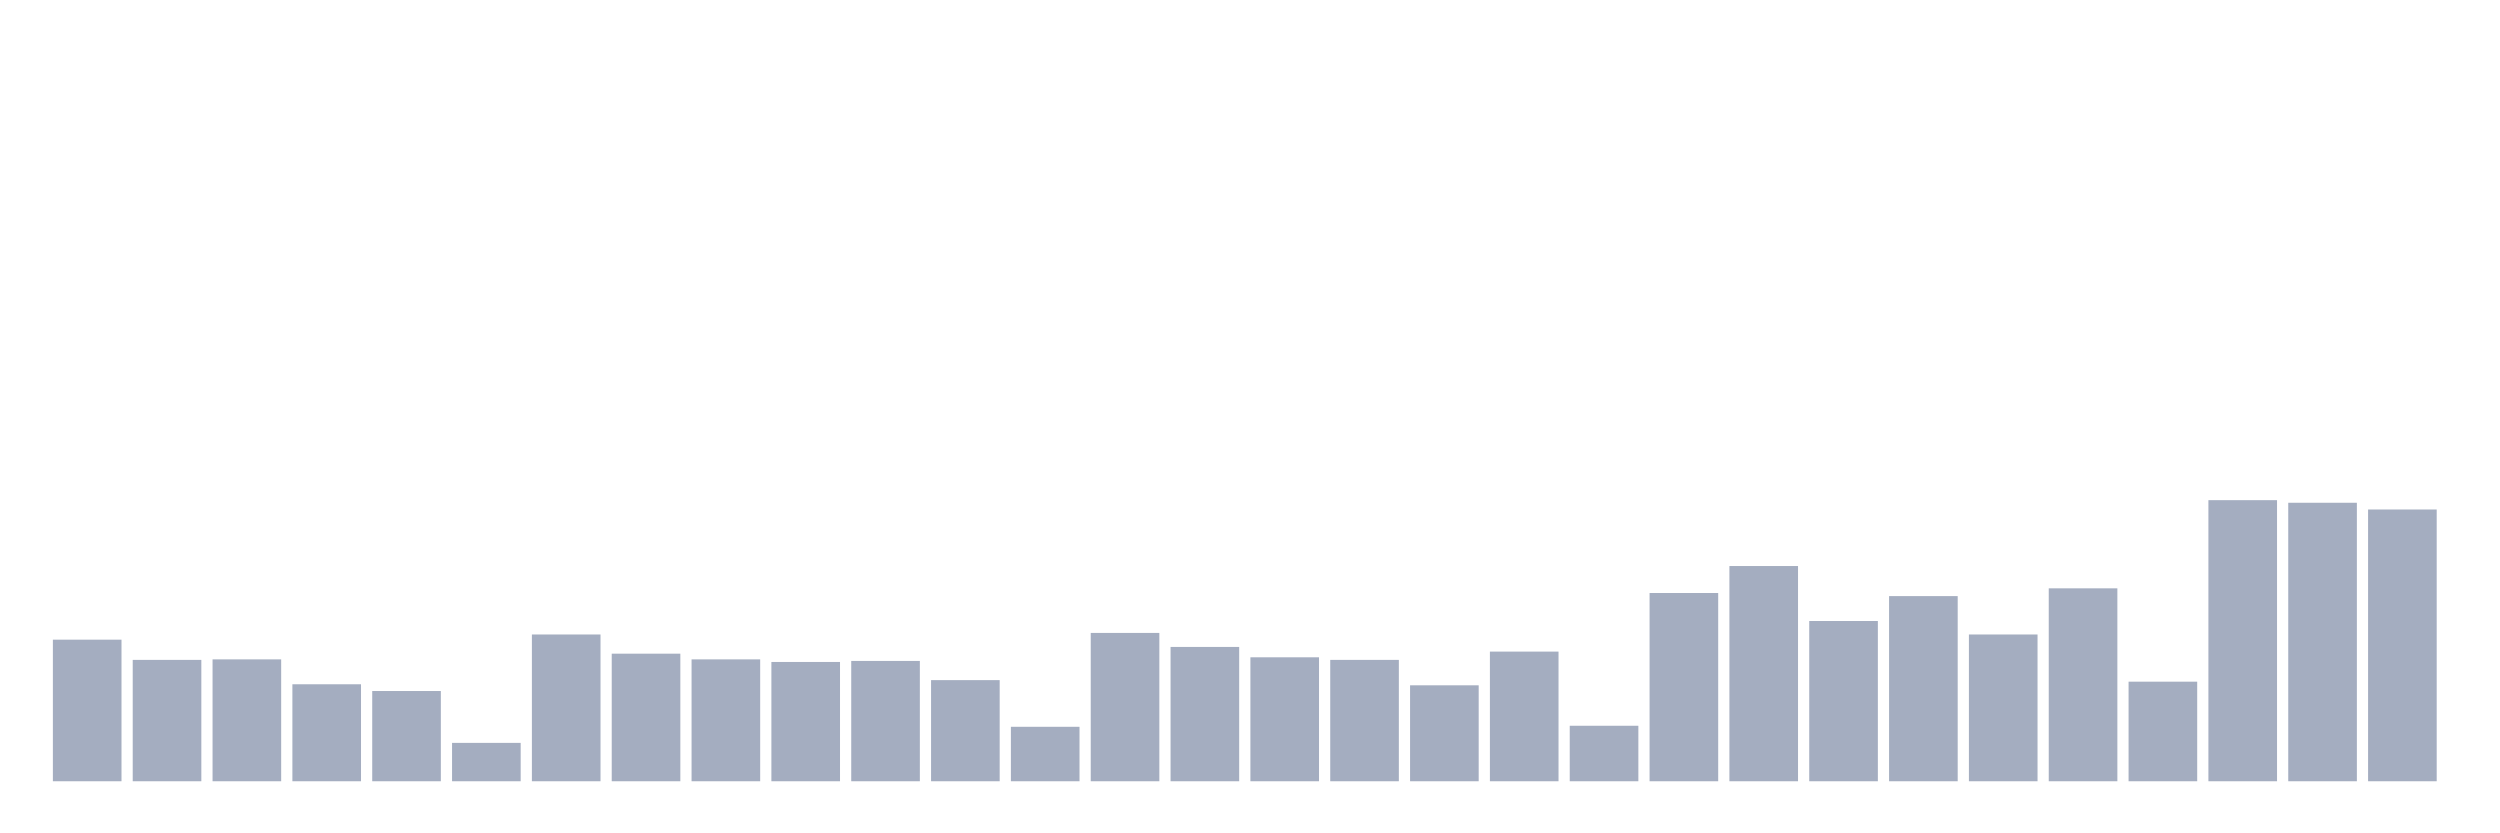 <svg xmlns="http://www.w3.org/2000/svg" viewBox="0 0 480 160"><g transform="translate(10,10)"><rect class="bar" x="0.153" width="13.175" y="112.817" height="27.183" fill="rgb(164,173,192)"></rect><rect class="bar" x="15.482" width="13.175" y="116.7" height="23.3" fill="rgb(164,173,192)"></rect><rect class="bar" x="30.81" width="13.175" y="116.6" height="23.4" fill="rgb(164,173,192)"></rect><rect class="bar" x="46.138" width="13.175" y="121.38" height="18.62" fill="rgb(164,173,192)"></rect><rect class="bar" x="61.466" width="13.175" y="122.674" height="17.326" fill="rgb(164,173,192)"></rect><rect class="bar" x="76.794" width="13.175" y="132.632" height="7.368" fill="rgb(164,173,192)"></rect><rect class="bar" x="92.123" width="13.175" y="111.821" height="28.179" fill="rgb(164,173,192)"></rect><rect class="bar" x="107.451" width="13.175" y="115.505" height="24.495" fill="rgb(164,173,192)"></rect><rect class="bar" x="122.779" width="13.175" y="116.6" height="23.4" fill="rgb(164,173,192)"></rect><rect class="bar" x="138.107" width="13.175" y="117.098" height="22.902" fill="rgb(164,173,192)"></rect><rect class="bar" x="153.436" width="13.175" y="116.899" height="23.101" fill="rgb(164,173,192)"></rect><rect class="bar" x="168.764" width="13.175" y="120.583" height="19.417" fill="rgb(164,173,192)"></rect><rect class="bar" x="184.092" width="13.175" y="129.545" height="10.455" fill="rgb(164,173,192)"></rect><rect class="bar" x="199.42" width="13.175" y="111.522" height="28.478" fill="rgb(164,173,192)"></rect><rect class="bar" x="214.748" width="13.175" y="114.211" height="25.789" fill="rgb(164,173,192)"></rect><rect class="bar" x="230.077" width="13.175" y="116.202" height="23.798" fill="rgb(164,173,192)"></rect><rect class="bar" x="245.405" width="13.175" y="116.7" height="23.3" fill="rgb(164,173,192)"></rect><rect class="bar" x="260.733" width="13.175" y="121.579" height="18.421" fill="rgb(164,173,192)"></rect><rect class="bar" x="276.061" width="13.175" y="115.107" height="24.893" fill="rgb(164,173,192)"></rect><rect class="bar" x="291.39" width="13.175" y="129.346" height="10.654" fill="rgb(164,173,192)"></rect><rect class="bar" x="306.718" width="13.175" y="103.855" height="36.145" fill="rgb(164,173,192)"></rect><rect class="bar" x="322.046" width="13.175" y="98.677" height="41.323" fill="rgb(164,173,192)"></rect><rect class="bar" x="337.374" width="13.175" y="109.232" height="30.768" fill="rgb(164,173,192)"></rect><rect class="bar" x="352.702" width="13.175" y="104.452" height="35.548" fill="rgb(164,173,192)"></rect><rect class="bar" x="368.031" width="13.175" y="111.821" height="28.179" fill="rgb(164,173,192)"></rect><rect class="bar" x="383.359" width="13.175" y="102.959" height="37.041" fill="rgb(164,173,192)"></rect><rect class="bar" x="398.687" width="13.175" y="120.882" height="19.118" fill="rgb(164,173,192)"></rect><rect class="bar" x="414.015" width="13.175" y="86.031" height="53.969" fill="rgb(164,173,192)"></rect><rect class="bar" x="429.344" width="13.175" y="86.529" height="53.471" fill="rgb(164,173,192)"></rect><rect class="bar" x="444.672" width="13.175" y="87.824" height="52.176" fill="rgb(164,173,192)"></rect></g></svg>